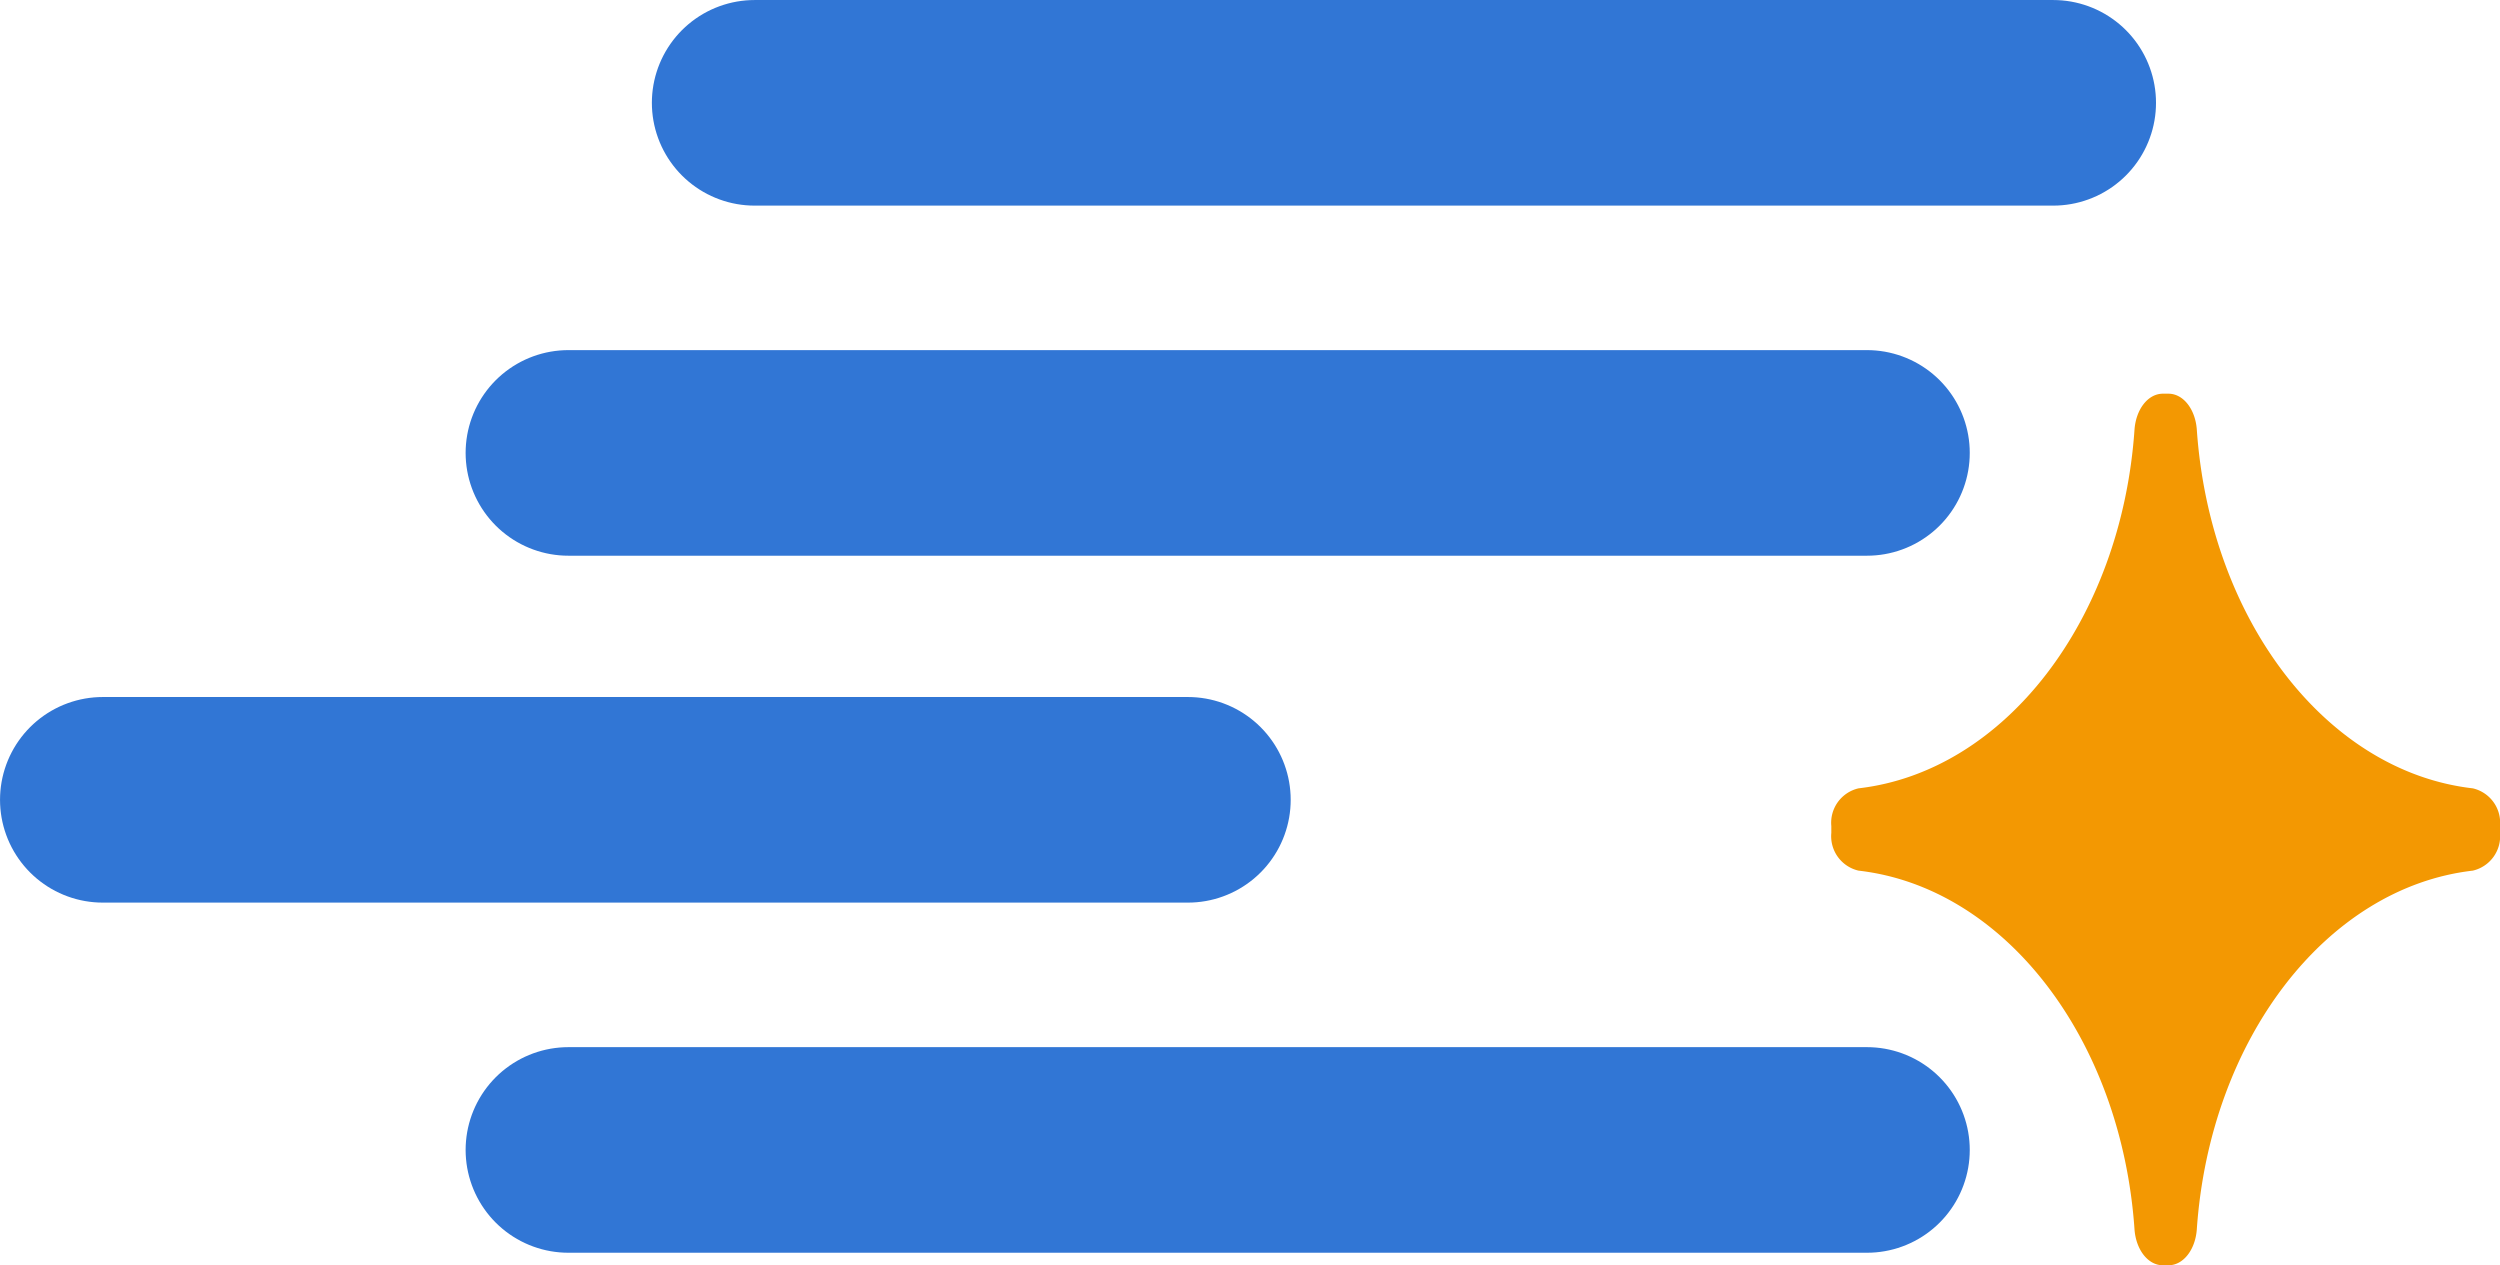 <svg xmlns="http://www.w3.org/2000/svg" viewBox="0 0 59.692 30.211"><defs><style>.cls-1{fill:none;stroke:#3176d5;stroke-linecap:round;stroke-linejoin:round;stroke-width:4.909px;}.cls-2{fill:#f39802;}</style></defs><g><g id="Layout"><line class="cls-1" x1="13.572" y1="10.814" x2="44.577" y2="10.814"/><line class="cls-1" x1="18.019" y1="2.455" x2="49.024" y2="2.455"/><line class="cls-1" x1="13.572" y1="27.457" x2="44.577" y2="27.457"/><line class="cls-1" x1="2.455" y1="19.097" x2="28.363" y2="19.097"/><path class="cls-2" d="M44.376,20.788c3.492.4,6.274,4.019,6.589,8.562.033.48.316.861.679.861h.13c.363,0,.646-.381.679-.861.315-4.543,3.1-8.159,6.589-8.562a.843.843,0,0,0,.65-.9v-.165a.843.843,0,0,0-.65-.9c-3.492-.4-6.274-4.019-6.589-8.562-.033-.48-.316-.861-.679-.861h-.13c-.363,0-.646.381-.679.861-.315,4.543-3.1,8.159-6.589,8.562a.843.843,0,0,0-.65.9v.165A.843.843,0,0,0,44.376,20.788Z"/></g></g></svg>